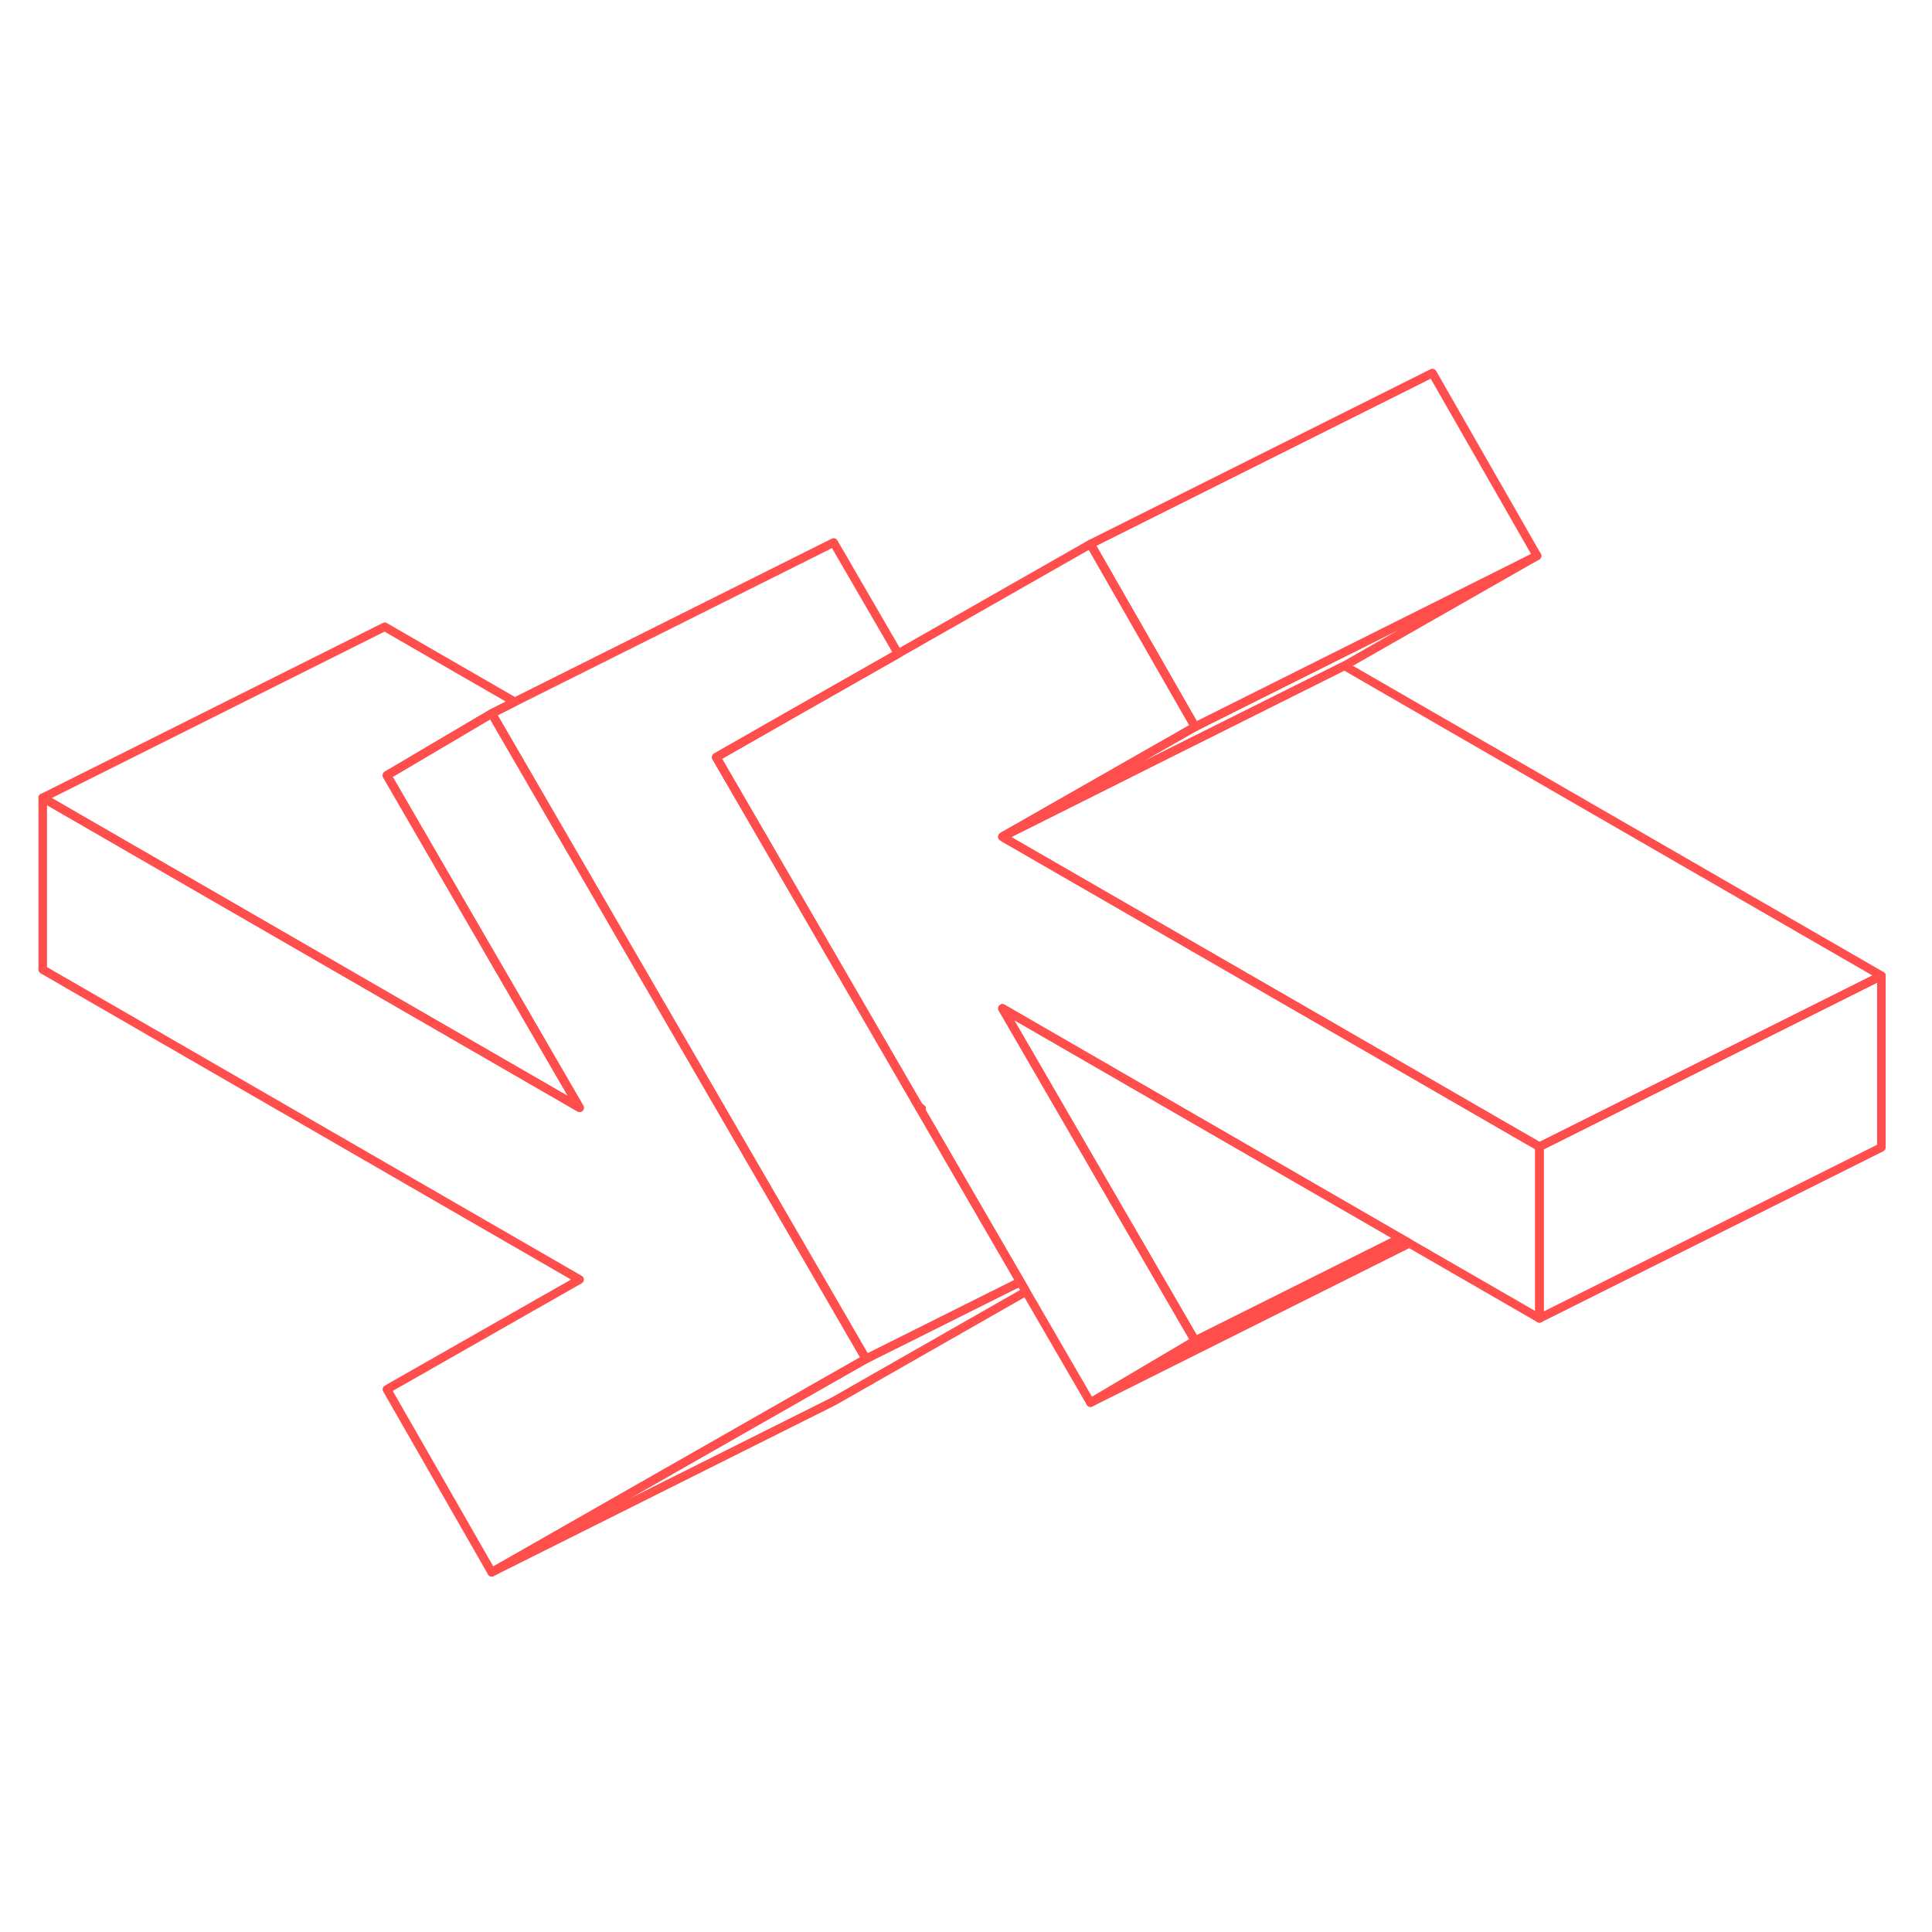 <svg width="150" height="150" viewBox="0 0 113 75" fill="none" xmlns="http://www.w3.org/2000/svg" stroke-width="0.5px" stroke-linecap="round" stroke-linejoin="round"><path d="M53.76 45.76L53.83 45.88L53.9 45.84L53.76 45.76Z" stroke="#FF4E4C" stroke-linejoin="round"/><path d="M58.71 29.9L58.63 29.94L58.79 30.04L58.71 29.9Z" stroke="#FF4E4C" stroke-linejoin="round"/><path d="M89.9 13.51L78.63 19.94L67.74 25.38L58.71 29.9V29.89L67.46 24.9L69.9 23.51L89.9 13.51Z" stroke="#FF4E4C" stroke-linejoin="round"/><path d="M89.9 13.51L69.9 23.51L64.38 13.87L63.78 12.82L83.78 2.82L89.9 13.51Z" stroke="#FF4E4C" stroke-linejoin="round"/><path d="M90.04 48.07V58.11L82.43 53.72L81.91 53.42L67.55 45.13L58.63 39.98L66.05 52.78L66.19 53.02L69.9 59.42L63.78 63.04L60.01 56.54L59.68 55.97L53.83 45.88L53.9 45.84L53.76 45.76L45 30.65L41.89 25.29L46.34 22.75L52.53 19.23L63.78 12.82L64.38 13.87L69.9 23.51L67.46 24.9L58.71 29.89V29.9L58.63 29.94L58.79 30.04L76.3 40.14L88.65 47.27L90.04 48.07Z" stroke="#FF4E4C" stroke-linejoin="round"/><path d="M110.04 38.07V48.11L90.04 58.11V48.07L100.72 42.73L110.04 38.07Z" stroke="#FF4E4C" stroke-linejoin="round"/><path d="M60.01 56.54L48.76 62.96L28.76 72.96L48.15 61.9L50.65 60.48L59.68 55.97L60.01 56.54Z" stroke="#FF4E4C" stroke-linejoin="round"/><path d="M50.65 60.48L48.15 61.9L28.76 72.96L22.63 62.26L33.9 55.84L2.5 37.71V27.66L33.9 45.79L23.88 28.51L22.63 26.35L28.76 22.73L36.25 35.65L45.08 50.87L50.65 60.48Z" stroke="#FF4E4C" stroke-linejoin="round"/><path d="M33.9 45.79L2.5 27.66L22.5 17.66L30.11 22.05L28.76 22.73L22.63 26.35L23.88 28.51L33.9 45.79Z" stroke="#FF4E4C" stroke-linejoin="round"/><path d="M59.68 55.97L50.65 60.48L45.08 50.87L36.25 35.65L28.76 22.73L30.11 22.05L48.76 12.73L52.53 19.23L46.34 22.75L41.89 25.29L45 30.65L53.76 45.76L53.83 45.88L59.68 55.97Z" stroke="#FF4E4C" stroke-linejoin="round"/><path d="M110.04 38.07L100.72 42.73L90.04 48.07L88.65 47.27L76.3 40.14L58.79 30.04L58.71 29.9L67.74 25.38L78.63 19.94L110.04 38.07Z" stroke="#FF4E4C" stroke-linejoin="round"/><path d="M81.91 53.42L69.9 59.42L66.19 53.02L66.05 52.78L58.63 39.98L67.55 45.13L81.91 53.42Z" stroke="#FF4E4C" stroke-linejoin="round"/><path d="M82.43 53.72L63.78 63.04L69.9 59.42L81.91 53.42L82.43 53.72Z" stroke="#FF4E4C" stroke-linejoin="round"/></svg>